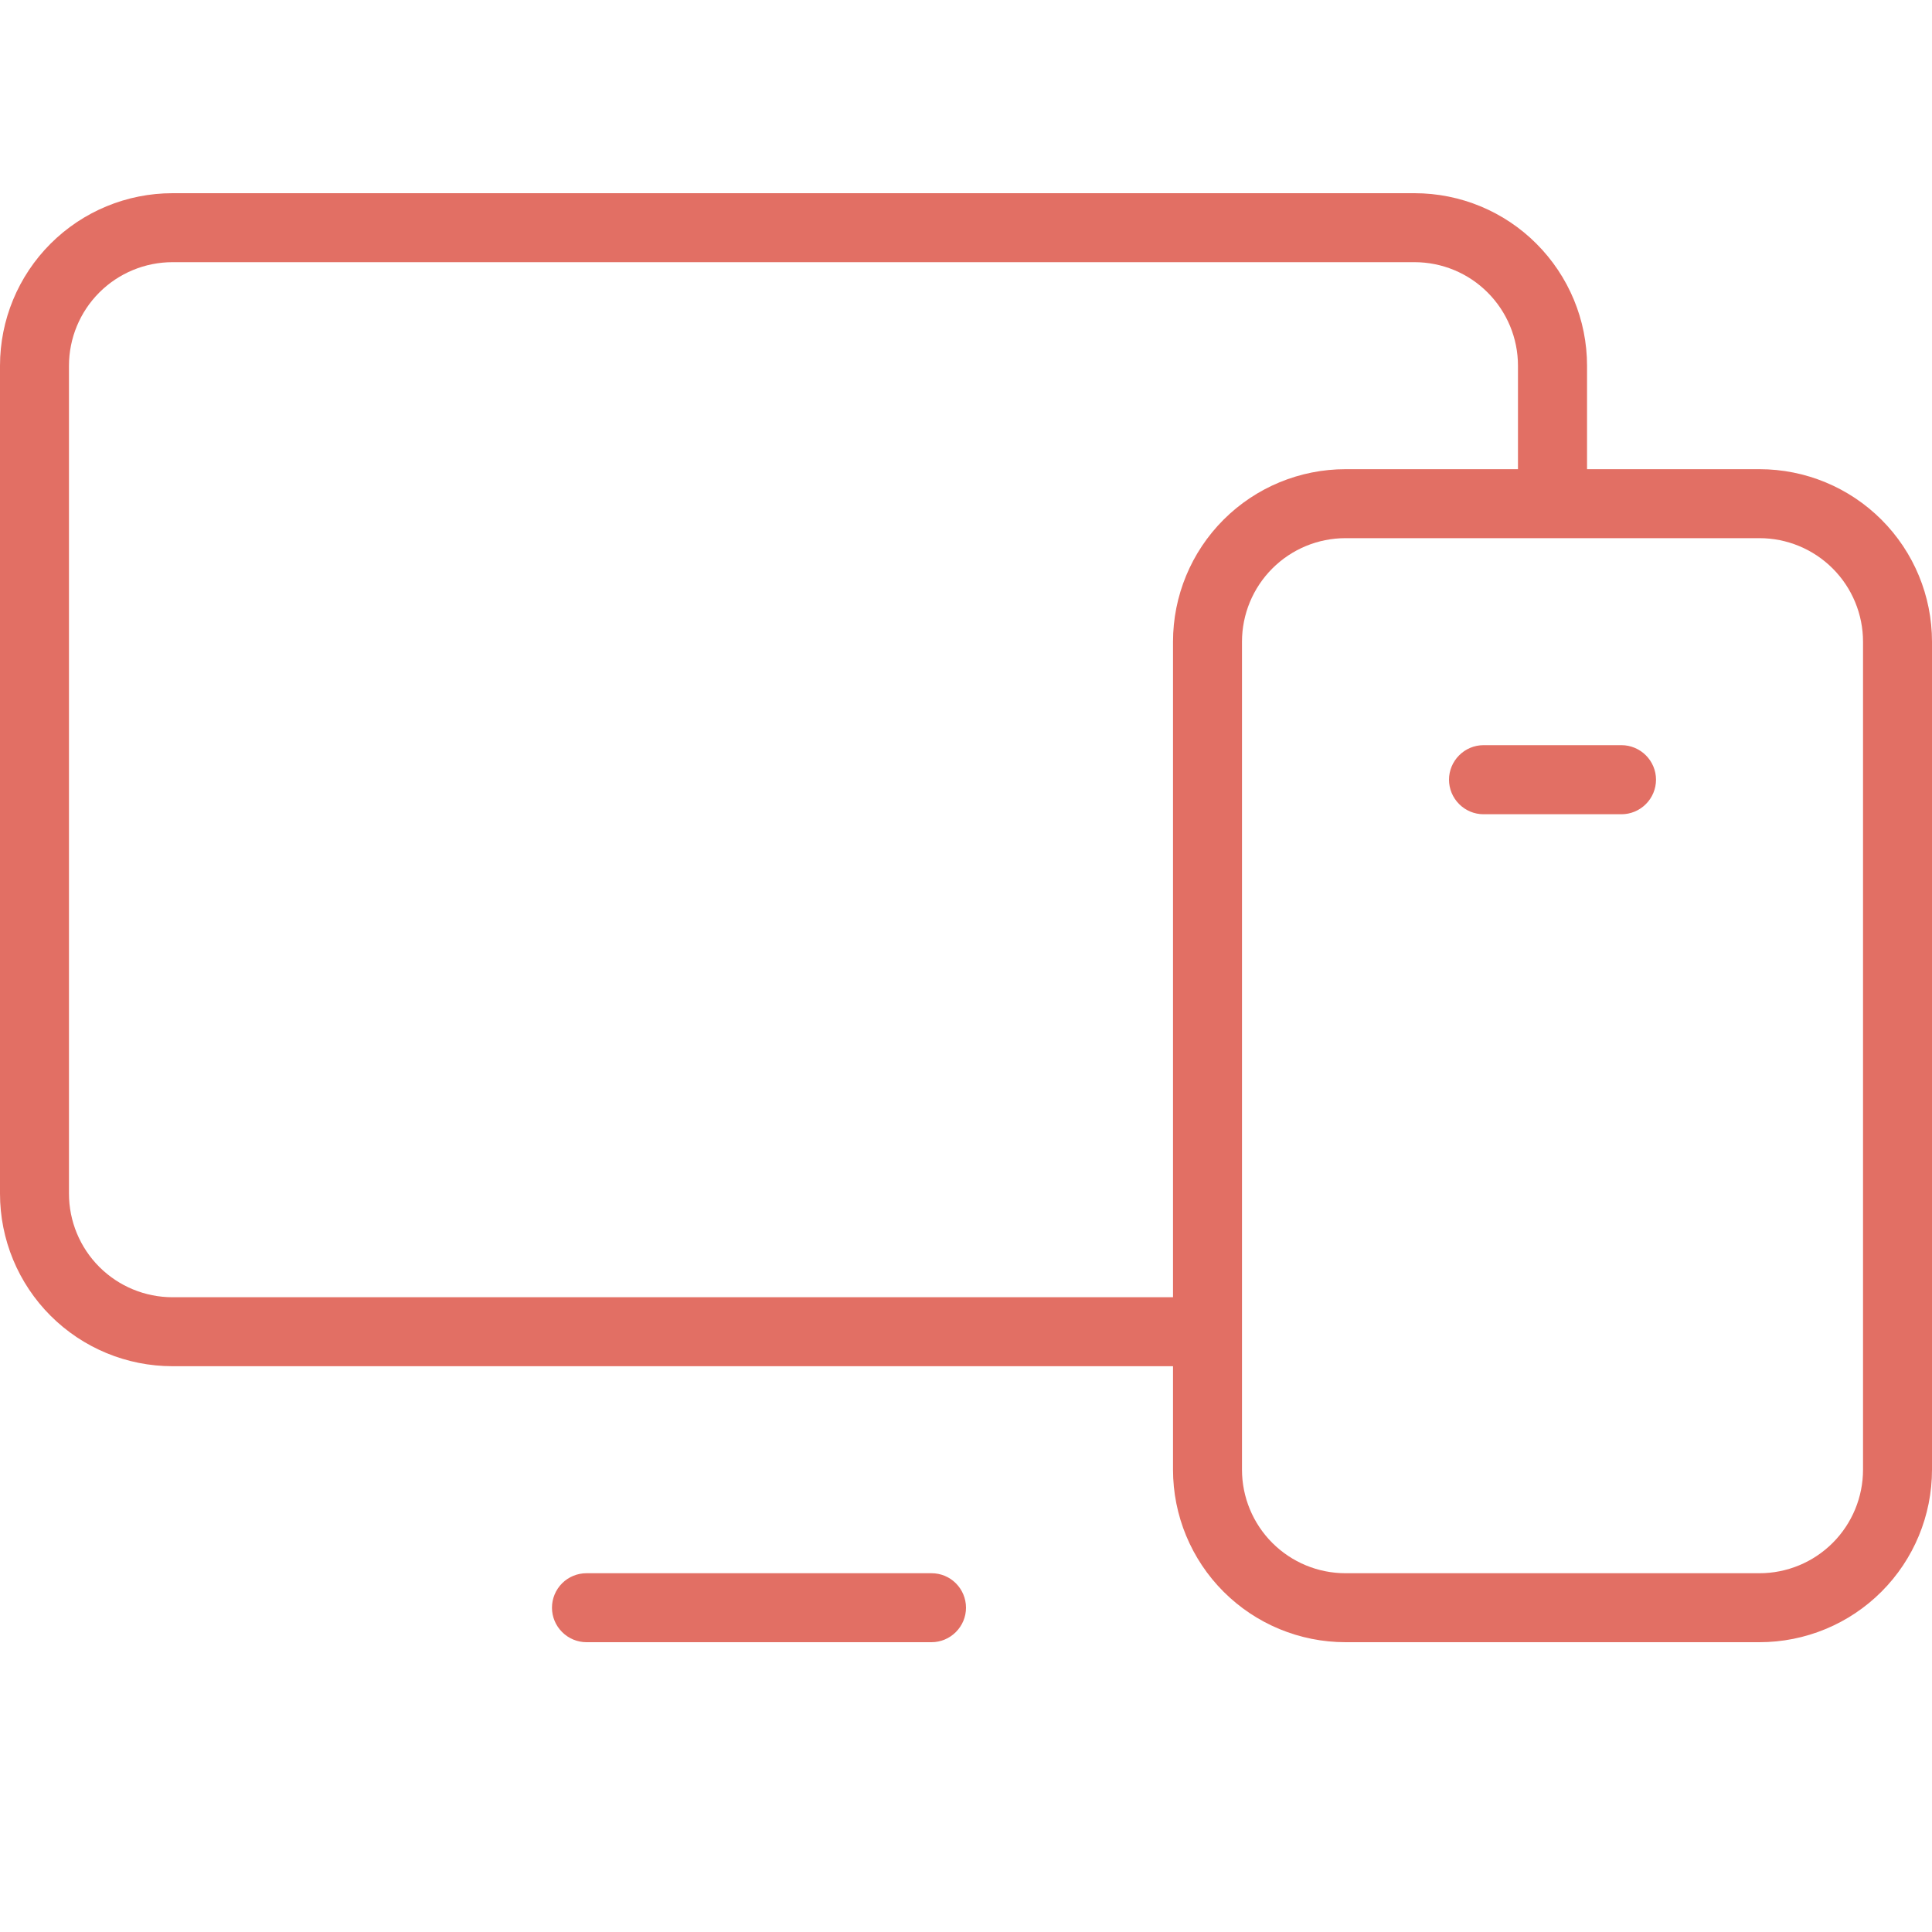 <svg width="20" height="20" viewBox="0 0 20 20" fill="none" xmlns="http://www.w3.org/2000/svg">
<path d="M18.214 4.857H16.429V3.786C16.429 3.312 16.24 2.858 15.905 2.523C15.571 2.188 15.117 2 14.643 2H1.786C1.312 2 0.858 2.188 0.523 2.523C0.188 2.858 0 3.312 0 3.786V12.357C0 12.831 0.188 13.285 0.523 13.62C0.858 13.955 1.312 14.143 1.786 14.143H12.143V15.214C12.143 15.688 12.331 16.142 12.666 16.477C13.001 16.812 13.455 17 13.929 17H18.214C18.688 17 19.142 16.812 19.477 16.477C19.812 16.142 20 15.688 20 15.214V6.643C20 6.169 19.812 5.715 19.477 5.38C19.142 5.045 18.688 4.857 18.214 4.857ZM1.786 13.429C1.502 13.429 1.229 13.316 1.028 13.115C0.827 12.914 0.714 12.641 0.714 12.357V3.786C0.714 3.502 0.827 3.229 1.028 3.028C1.229 2.827 1.502 2.714 1.786 2.714H14.643C14.927 2.714 15.2 2.827 15.4 3.028C15.601 3.229 15.714 3.502 15.714 3.786V4.857H13.929C13.455 4.857 13.001 5.045 12.666 5.38C12.331 5.715 12.143 6.169 12.143 6.643V13.429H1.786ZM19.286 15.214C19.286 15.498 19.173 15.771 18.972 15.972C18.771 16.173 18.498 16.286 18.214 16.286H13.929C13.644 16.286 13.372 16.173 13.171 15.972C12.97 15.771 12.857 15.498 12.857 15.214V6.643C12.857 6.359 12.97 6.086 13.171 5.885C13.372 5.684 13.644 5.571 13.929 5.571H18.214C18.498 5.571 18.771 5.684 18.972 5.885C19.173 6.086 19.286 6.359 19.286 6.643V15.214ZM10 16.643C10 16.738 9.962 16.828 9.895 16.895C9.828 16.962 9.738 17 9.643 17H6.071C5.977 17 5.886 16.962 5.819 16.895C5.752 16.828 5.714 16.738 5.714 16.643C5.714 16.548 5.752 16.457 5.819 16.39C5.886 16.323 5.977 16.286 6.071 16.286H9.643C9.738 16.286 9.828 16.323 9.895 16.39C9.962 16.457 10 16.548 10 16.643ZM17.143 8.071C17.143 8.166 17.105 8.257 17.038 8.324C16.971 8.391 16.88 8.429 16.786 8.429H15.357C15.262 8.429 15.172 8.391 15.105 8.324C15.038 8.257 15 8.166 15 8.071C15 7.977 15.038 7.886 15.105 7.819C15.172 7.752 15.262 7.714 15.357 7.714H16.786C16.88 7.714 16.971 7.752 17.038 7.819C17.105 7.886 17.143 7.977 17.143 8.071Z" fill="#E26F64"/>
</svg>
